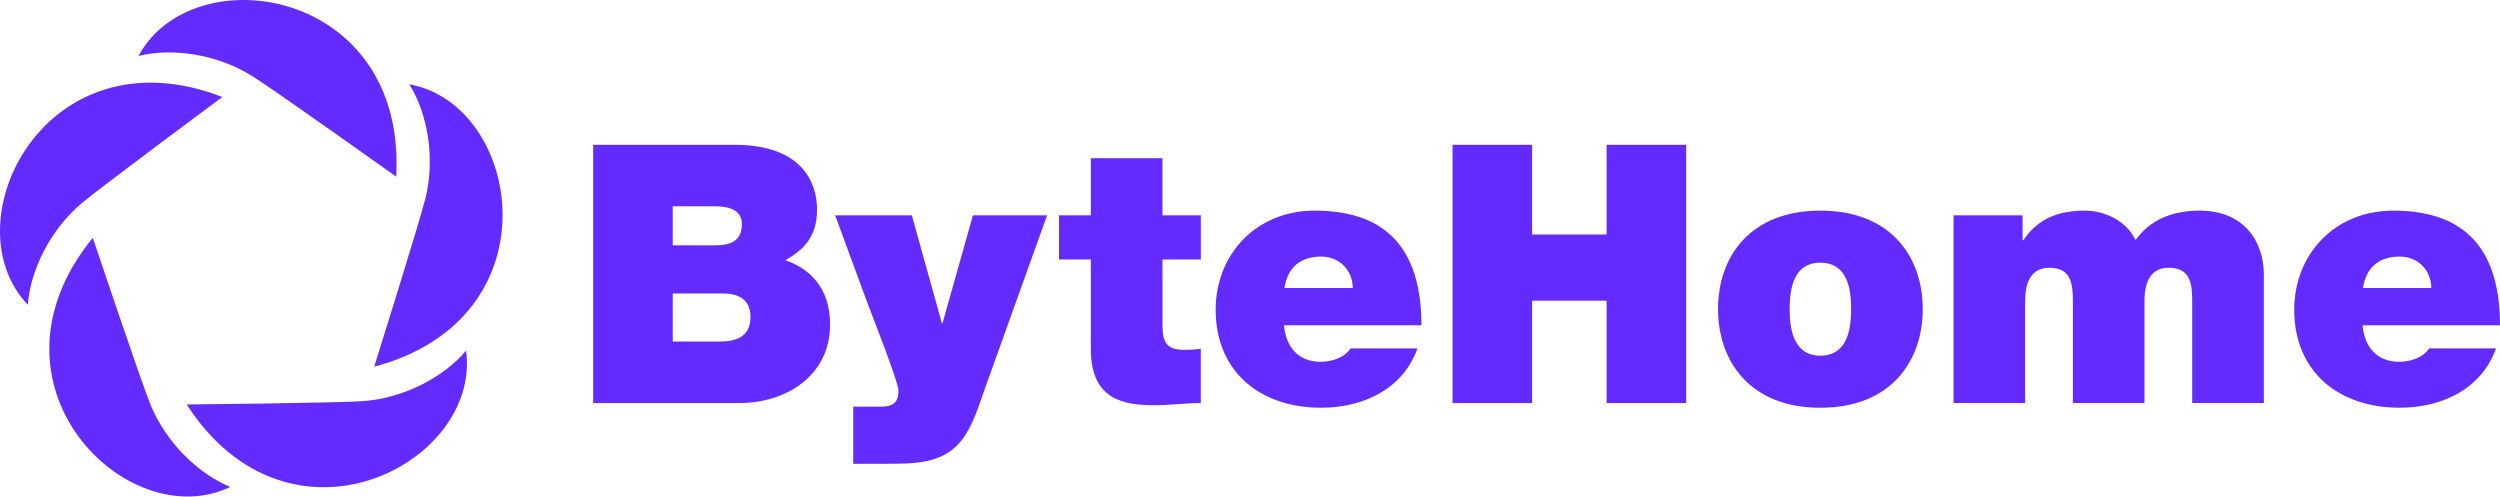 <?xml version="1.0" encoding="UTF-8"?>
<svg id="Layer_1" data-name="Layer 1" xmlns="http://www.w3.org/2000/svg" viewBox="0 0 1150.71 228.54">
  <defs>
    <style>
      .cls-1 {
        fill: #632bfe;
      }
    </style>
  </defs>
  <g>
    <path class="cls-1" d="M273.03,66.65h65.09c31.3,0,37.96,17.65,37.96,29.8s-5.83,18.48-14.65,23.31c10.65,3.66,20.64,12.15,20.64,29.63,0,23.81-20.64,36.12-41.62,36.12h-67.42v-118.86ZM309.65,112.93h19.31c7.66,0,12.49-2.16,12.49-9.82,0-5.99-4.99-8.16-12.49-8.16h-19.31v17.98ZM309.65,157.21h21.47c7.66,0,14.32-2.16,14.32-11.32,0-6.99-4.16-10.82-12.82-10.82h-22.97v22.14Z"/>
    <path class="cls-1" d="M453.32,178.85c-2.66,7.66-5.66,17.48-10.82,23.97-8.66,10.82-21.97,10.65-34.79,10.65h-14.98v-26.3h7.66c3.33,0,7.66.33,9.99-.83,2-1,3.16-2.66,3.16-6.49,0-4.16-12.65-35.96-14.48-40.95l-14.65-39.79h35.29l13.82,49.61h.33l13.98-49.61h34.13l-28.63,79.74Z"/>
    <path class="cls-1" d="M535.07,99.11h17.65v20.31h-17.65v30.13c0,7.99,1.83,11.49,10.15,11.49,2.5,0,5-.17,7.49-.5v24.97c-6.66,0-14.15,1-21.14,1-13.98,0-29.47-2.17-29.47-25.8v-41.29h-14.65v-20.31h14.65v-26.3h32.96v26.3Z"/>
    <path class="cls-1" d="M591.01,149.72c.83,9.82,6.49,16.81,16.81,16.81,5.33,0,11.15-2,13.82-6.16h30.8c-6.66,18.65-24.8,27.3-44.45,27.3-27.63,0-48.44-16.31-48.44-45.11,0-25.14,18.31-45.61,45.61-45.61,34.29,0,49.11,19.14,49.11,52.77h-63.26ZM622.64,132.57c0-7.99-5.99-14.48-14.48-14.48-9.82,0-15.48,5.16-16.98,14.48h31.46Z"/>
    <path class="cls-1" d="M668.59,66.65h36.62v41.29h34.29v-41.29h36.62v118.86h-36.62v-47.11h-34.29v47.11h-36.62v-118.86Z"/>
    <path class="cls-1" d="M837.9,187.68c-32.46,0-47.11-21.47-47.11-45.45s14.65-45.28,47.11-45.28,47.11,21.31,47.11,45.28-14.65,45.45-47.11,45.45ZM837.9,120.92c-12.49,0-14.15,12.15-14.15,21.31s1.67,21.47,14.15,21.47,14.15-12.32,14.15-21.47-1.66-21.31-14.15-21.31Z"/>
    <path class="cls-1" d="M899.16,99.11h31.8v11.49h.33c6.66-9.99,16.31-13.65,28.3-13.65,9.32,0,19.31,4.83,23.31,13.48,1.33-1,7.99-13.48,29.47-13.48s29.63,15.32,29.63,29.3v59.26h-32.96v-46.78c0-8.16-.83-15.48-10.82-15.48-8.32,0-11.15,6.49-11.15,15.48v46.78h-32.96v-46.78c0-8.16-.83-15.48-10.82-15.48-8.32,0-11.15,6.49-11.15,15.48v46.78h-32.96v-86.4Z"/>
    <path class="cls-1" d="M1087.45,149.72c.83,9.82,6.49,16.81,16.81,16.81,5.33,0,11.15-2,13.82-6.16h30.8c-6.66,18.65-24.8,27.3-44.45,27.3-27.63,0-48.44-16.31-48.44-45.11,0-25.14,18.31-45.61,45.61-45.61,34.29,0,49.11,19.14,49.11,52.77h-63.26ZM1119.08,132.57c0-7.99-5.99-14.48-14.48-14.48-9.82,0-15.48,5.16-16.98,14.48h31.46Z"/>
  </g>
  <g>
    <path class="cls-1" d="M182.37,81.3s-56.08-39.9-66.27-46.28c-16.28-10.21-37.01-13.09-52.35-9.26,24.88-46.37,123.42-31.45,118.62,55.55Z"/>
    <path class="cls-1" d="M102.31,44.64s-55.27,41.01-64.5,48.72c-14.74,12.33-23.89,31.16-24.99,46.92C-23.58,102.29,21.05,13.19,102.31,44.64Z"/>
    <path class="cls-1" d="M42.7,109.45s21.92,65.24,26.41,76.4c7.17,17.83,22.25,32.35,36.9,38.26-47.38,22.89-118.33-47.1-63.31-114.66Z"/>
    <path class="cls-1" d="M85.92,186.17s68.82-.69,80.82-1.51c19.17-1.31,37.64-11.16,47.79-23.27,7.13,52.14-81.36,97.99-128.61,24.78Z"/>
    <path class="cls-1" d="M172.24,168.78s20.61-65.66,23.54-77.33c4.68-18.64,1.01-39.25-7.37-52.65,51.79,9.33,68.05,107.66-16.18,129.98Z"/>
  </g>
</svg>